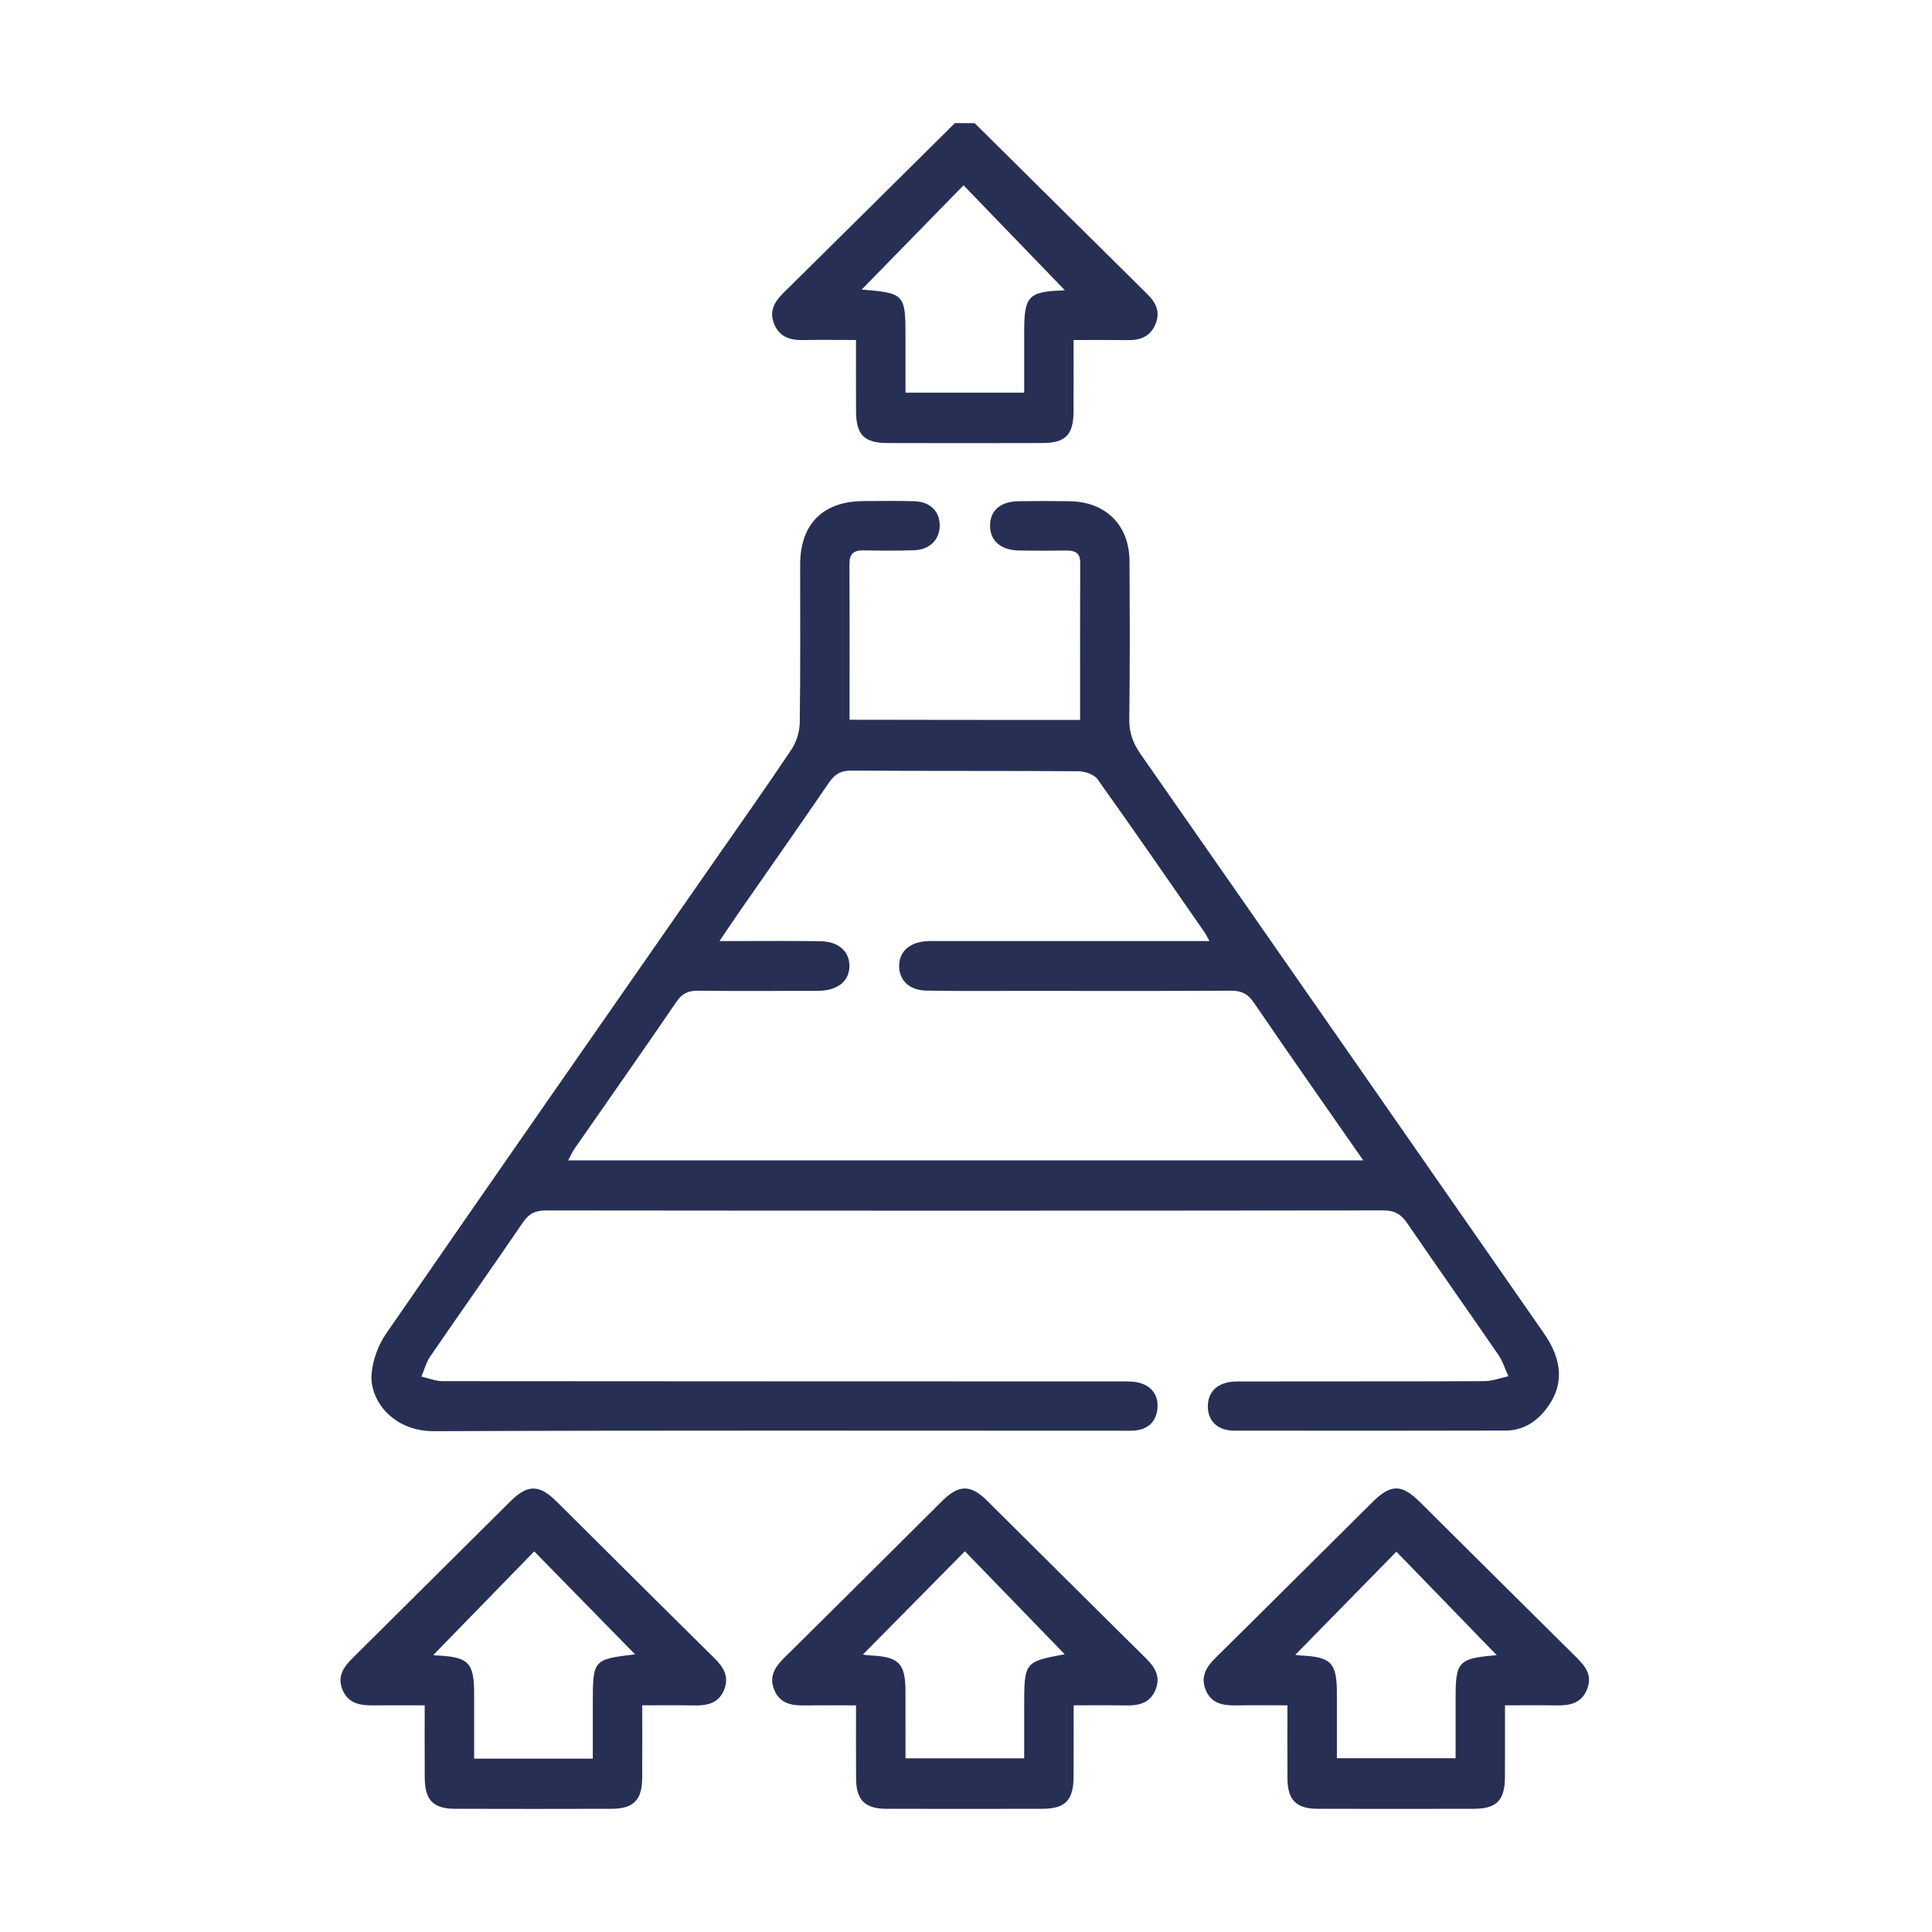 <?xml version="1.0" encoding="utf-8"?>
<!-- Generator: Adobe Illustrator 24.1.1, SVG Export Plug-In . SVG Version: 6.00 Build 0)  -->
<svg version="1.1" id="Layer_1" xmlns="http://www.w3.org/2000/svg" xmlns:xlink="http://www.w3.org/1999/xlink" x="0px" y="0px"
	 viewBox="0 0 512 512" style="enable-background:new 0 0 512 512;" xml:space="preserve">
<style type="text/css">
	.st0{fill:#272F54;}
</style>
<path class="st0" d="M258.3,32.64c15.25,15.11,30.49,30.23,45.77,45.32c2.27,2.24,3.44,4.66,2.2,7.8c-1.3,3.3-3.9,4.42-7.28,4.37
	c-4.63-0.06-9.26-0.02-14.48-0.02c0,6.49,0.02,12.69-0.01,18.88c-0.03,6.27-2.1,8.41-8.31,8.42c-13.66,0.04-27.32,0.04-40.98,0
	c-6.21-0.02-8.32-2.17-8.35-8.4c-0.03-6.08-0.01-12.17-0.01-18.91c-4.84,0-9.42-0.07-14,0.02c-3.49,0.07-6.35-0.83-7.73-4.36
	c-1.3-3.33,0.11-5.79,2.49-8.13c15.18-14.97,30.31-30,45.45-45.01C254.81,32.64,256.56,32.64,258.3,32.64z M228.36,76.73
	c11.43,0.96,11.61,1.16,11.61,12.83c0,4.86,0,9.73,0,14.5c10.82,0,20.93,0,31.45,0c0-5.56,0-10.9,0-16.23
	c0-9.35,1.15-10.56,10.31-10.87c0.5-0.02,1-0.22,0.42-0.09c-8.77-9.09-17.77-18.41-26.8-27.77
	C246.43,58.22,237.46,67.41,228.36,76.73z"/>
<path class="st0" d="M286.24,190.79c0-14.15-0.02-27.95,0.02-41.76c0.01-2.61-1.49-3.14-3.66-3.13c-4.22,0.03-8.44,0.07-12.65-0.02
	c-4.76-0.1-7.58-2.61-7.57-6.58c0.01-4.04,2.71-6.4,7.59-6.47c4.51-0.07,9.02-0.07,13.52,0c9.59,0.16,15.79,6.34,15.84,15.91
	c0.07,13.96,0.13,27.92-0.06,41.88c-0.05,3.56,0.99,6.34,2.99,9.21c35.68,51.13,71.27,102.32,106.88,153.49
	c5.1,7.32,5.32,13.99,0.63,20.06c-2.71,3.51-6.23,5.72-10.77,5.73c-23.99,0.05-47.99,0.07-71.98,0.02c-4.44-0.01-7.05-2.7-6.93-6.65
	c0.11-3.96,2.9-6.37,7.77-6.38c21.81-0.05,43.62,0.02,65.44-0.08c2.15-0.01,4.3-0.84,6.45-1.29c-0.88-1.91-1.51-4-2.69-5.71
	c-7.97-11.62-16.12-23.13-24.07-34.77c-1.62-2.37-3.28-3.48-6.32-3.48c-74.01,0.09-148.03,0.09-222.04,0.01
	c-2.8,0-4.48,0.86-6.05,3.17c-8.1,11.89-16.41,23.63-24.55,35.5c-1.08,1.58-1.58,3.57-2.35,5.36c1.88,0.42,3.76,1.21,5.63,1.21
	c59.76,0.06,119.53,0.05,179.29,0.07c1.74,0,3.54-0.08,5.19,0.33c3.39,0.85,5.22,3.3,4.95,6.74c-0.27,3.4-2.3,5.57-5.88,5.93
	c-1.01,0.1-2.03,0.07-3.05,0.07c-60.93,0-121.86-0.13-182.78,0.12c-11.03,0.04-17.11-8.32-16.56-15.15
	c0.29-3.68,1.77-7.69,3.88-10.75c28.73-41.62,57.67-83.1,86.56-124.61c6.97-10.02,14.04-19.98,20.82-30.13
	c1.34-2.01,2.18-4.74,2.21-7.16c0.21-13.96,0.08-27.92,0.11-41.88c0.02-10.73,6.02-16.73,16.73-16.81
	c4.51-0.03,9.02-0.09,13.52,0.04c4.2,0.13,6.72,2.66,6.73,6.43c0.01,3.68-2.59,6.39-6.7,6.55c-4.5,0.18-9.01,0.11-13.52,0.04
	c-2.52-0.04-3.71,0.88-3.7,3.56c0.07,13.66,0.03,27.32,0.03,41.33C245.48,190.79,265.59,190.79,286.24,190.79z M361.28,307.52
	c-10.06-14.46-19.65-28.11-29.05-41.89c-1.61-2.36-3.35-3.1-6.09-3.09c-18.32,0.11-36.64,0.06-54.95,0.05
	c-8.58,0-17.16,0.09-25.73-0.07c-4.5-0.08-7.2-2.76-7.18-6.55c0.02-3.77,2.73-6.25,7.23-6.54c1.3-0.09,2.62-0.04,3.92-0.04
	c21.95,0,43.91,0,65.86,0c1.52,0,3.04,0,5.22,0c-0.66-1.21-0.87-1.71-1.18-2.15c-9.45-13.61-18.84-27.25-28.47-40.73
	c-0.92-1.29-3.35-2.11-5.09-2.12c-20.06-0.15-40.13-0.03-60.19-0.17c-2.87-0.02-4.43,1.03-5.97,3.29
	c-7.53,11.04-15.23,21.97-22.86,32.95c-1.88,2.7-3.7,5.43-6.08,8.93c2.4,0,3.94,0,5.47,0c7.12,0.01,14.25-0.08,21.37,0.05
	c4.77,0.09,7.64,2.74,7.59,6.62c-0.04,3.86-2.92,6.29-7.72,6.51c-1.16,0.05-2.33,0.02-3.49,0.02c-9.6,0-19.19,0.07-28.79-0.04
	c-2.54-0.03-4.23,0.59-5.77,2.84c-8.93,13.08-18.05,26.03-27.08,39.04c-0.6,0.86-1.01,1.85-1.68,3.08
	C220.88,307.52,290.62,307.52,361.28,307.52z"/>
<path class="st0" d="M398.84,451.93c0,6.75,0.02,12.83-0.01,18.9c-0.03,6.28-2.15,8.5-8.26,8.52c-13.81,0.03-27.61,0.04-41.42,0
	c-5.62-0.02-7.91-2.34-7.96-7.96c-0.05-6.23-0.01-12.46-0.01-19.46c-4.66,0-9.08-0.06-13.5,0.02c-3.55,0.06-6.76-0.45-8.22-4.26
	c-1.35-3.53,0.32-6.03,2.78-8.46c13.87-13.67,27.64-27.44,41.47-41.15c4.87-4.83,7.73-4.83,12.54-0.06
	c13.82,13.71,27.62,27.46,41.46,41.15c2.39,2.36,4.33,4.72,2.92,8.39c-1.47,3.83-4.55,4.45-8.13,4.39
	C408.18,451.87,403.83,451.93,398.84,451.93z M396.59,438.57c-8.83-9.11-17.85-18.41-26.53-27.36
	c-8.95,9.13-17.95,18.31-26.79,27.33c0.11,0.01,0.81,0.15,1.51,0.19c8.02,0.38,9.5,1.93,9.51,10.02c0,5.76,0,11.52,0,17.2
	c10.81,0,21.04,0,31.46,0c0-5.55,0-10.78,0-16.01c0-9.59,0.8-10.44,10.55-11.27C396.67,438.63,397.04,438.4,396.59,438.57z"/>
<path class="st0" d="M284.52,451.93c0,6.75,0.02,12.82-0.01,18.9c-0.03,6.26-2.17,8.5-8.26,8.52c-13.81,0.03-27.61,0.04-41.42,0
	c-5.62-0.02-7.91-2.34-7.96-7.95c-0.05-6.23-0.01-12.46-0.01-19.46c-4.68,0-9.1-0.06-13.52,0.02c-3.55,0.06-6.73-0.46-8.21-4.27
	c-1.38-3.56,0.34-6.03,2.79-8.44c13.96-13.78,27.83-27.65,41.76-41.47c4.44-4.4,7.54-4.41,11.93-0.06
	c14.04,13.91,28.02,27.88,42.09,41.76c2.5,2.46,3.97,5.01,2.45,8.5c-1.44,3.31-4.26,4.02-7.54,3.98
	C294.13,451.88,289.63,451.93,284.52,451.93z M239.97,465.97c10.75,0,20.98,0,31.45,0c0-4.64,0-8.99,0-13.33
	c0-12.25,0-12.25,10.74-14.24c-8.67-8.95-17.69-18.26-26.45-27.3c-9,9.12-18.04,18.26-27.04,27.38c0.47,0.06,1.29,0.21,2.11,0.24
	c7.44,0.34,9.17,2.11,9.18,9.5C239.97,454.02,239.97,459.82,239.97,465.97z"/>
<path class="st0" d="M170.2,451.93c0,6.78,0.03,13-0.01,19.22c-0.04,5.9-2.28,8.18-8.15,8.2c-13.81,0.04-27.61,0.04-41.42,0
	c-5.83-0.02-8.03-2.31-8.06-8.28c-0.04-6.21-0.01-12.42-0.01-19.14c-4.95,0-9.41-0.03-13.88,0.01c-3.39,0.03-6.43-0.58-7.9-4.13
	c-1.47-3.56,0.3-6.07,2.73-8.46c13.94-13.8,27.83-27.67,41.76-41.48c4.59-4.55,7.63-4.52,12.25,0.06
	c13.93,13.82,27.81,27.69,41.78,41.46c2.49,2.45,4.02,4.99,2.58,8.49c-1.47,3.56-4.5,4.14-7.9,4.08
	C179.61,451.87,175.25,451.93,170.2,451.93z M168.3,438.42c-8.99-9.18-17.99-18.37-26.73-27.29c-8.97,9.22-17.98,18.48-26.74,27.47
	c-0.2-0.03,0.37,0.09,0.94,0.12c8.42,0.39,9.88,1.88,9.88,10.13c0,5.75,0,11.49,0,17.21c10.79,0,20.91,0,31.45,0
	c0-4.97,0-9.73,0-14.49C157.1,439.82,157.14,439.76,168.3,438.42z"/>
</svg>
